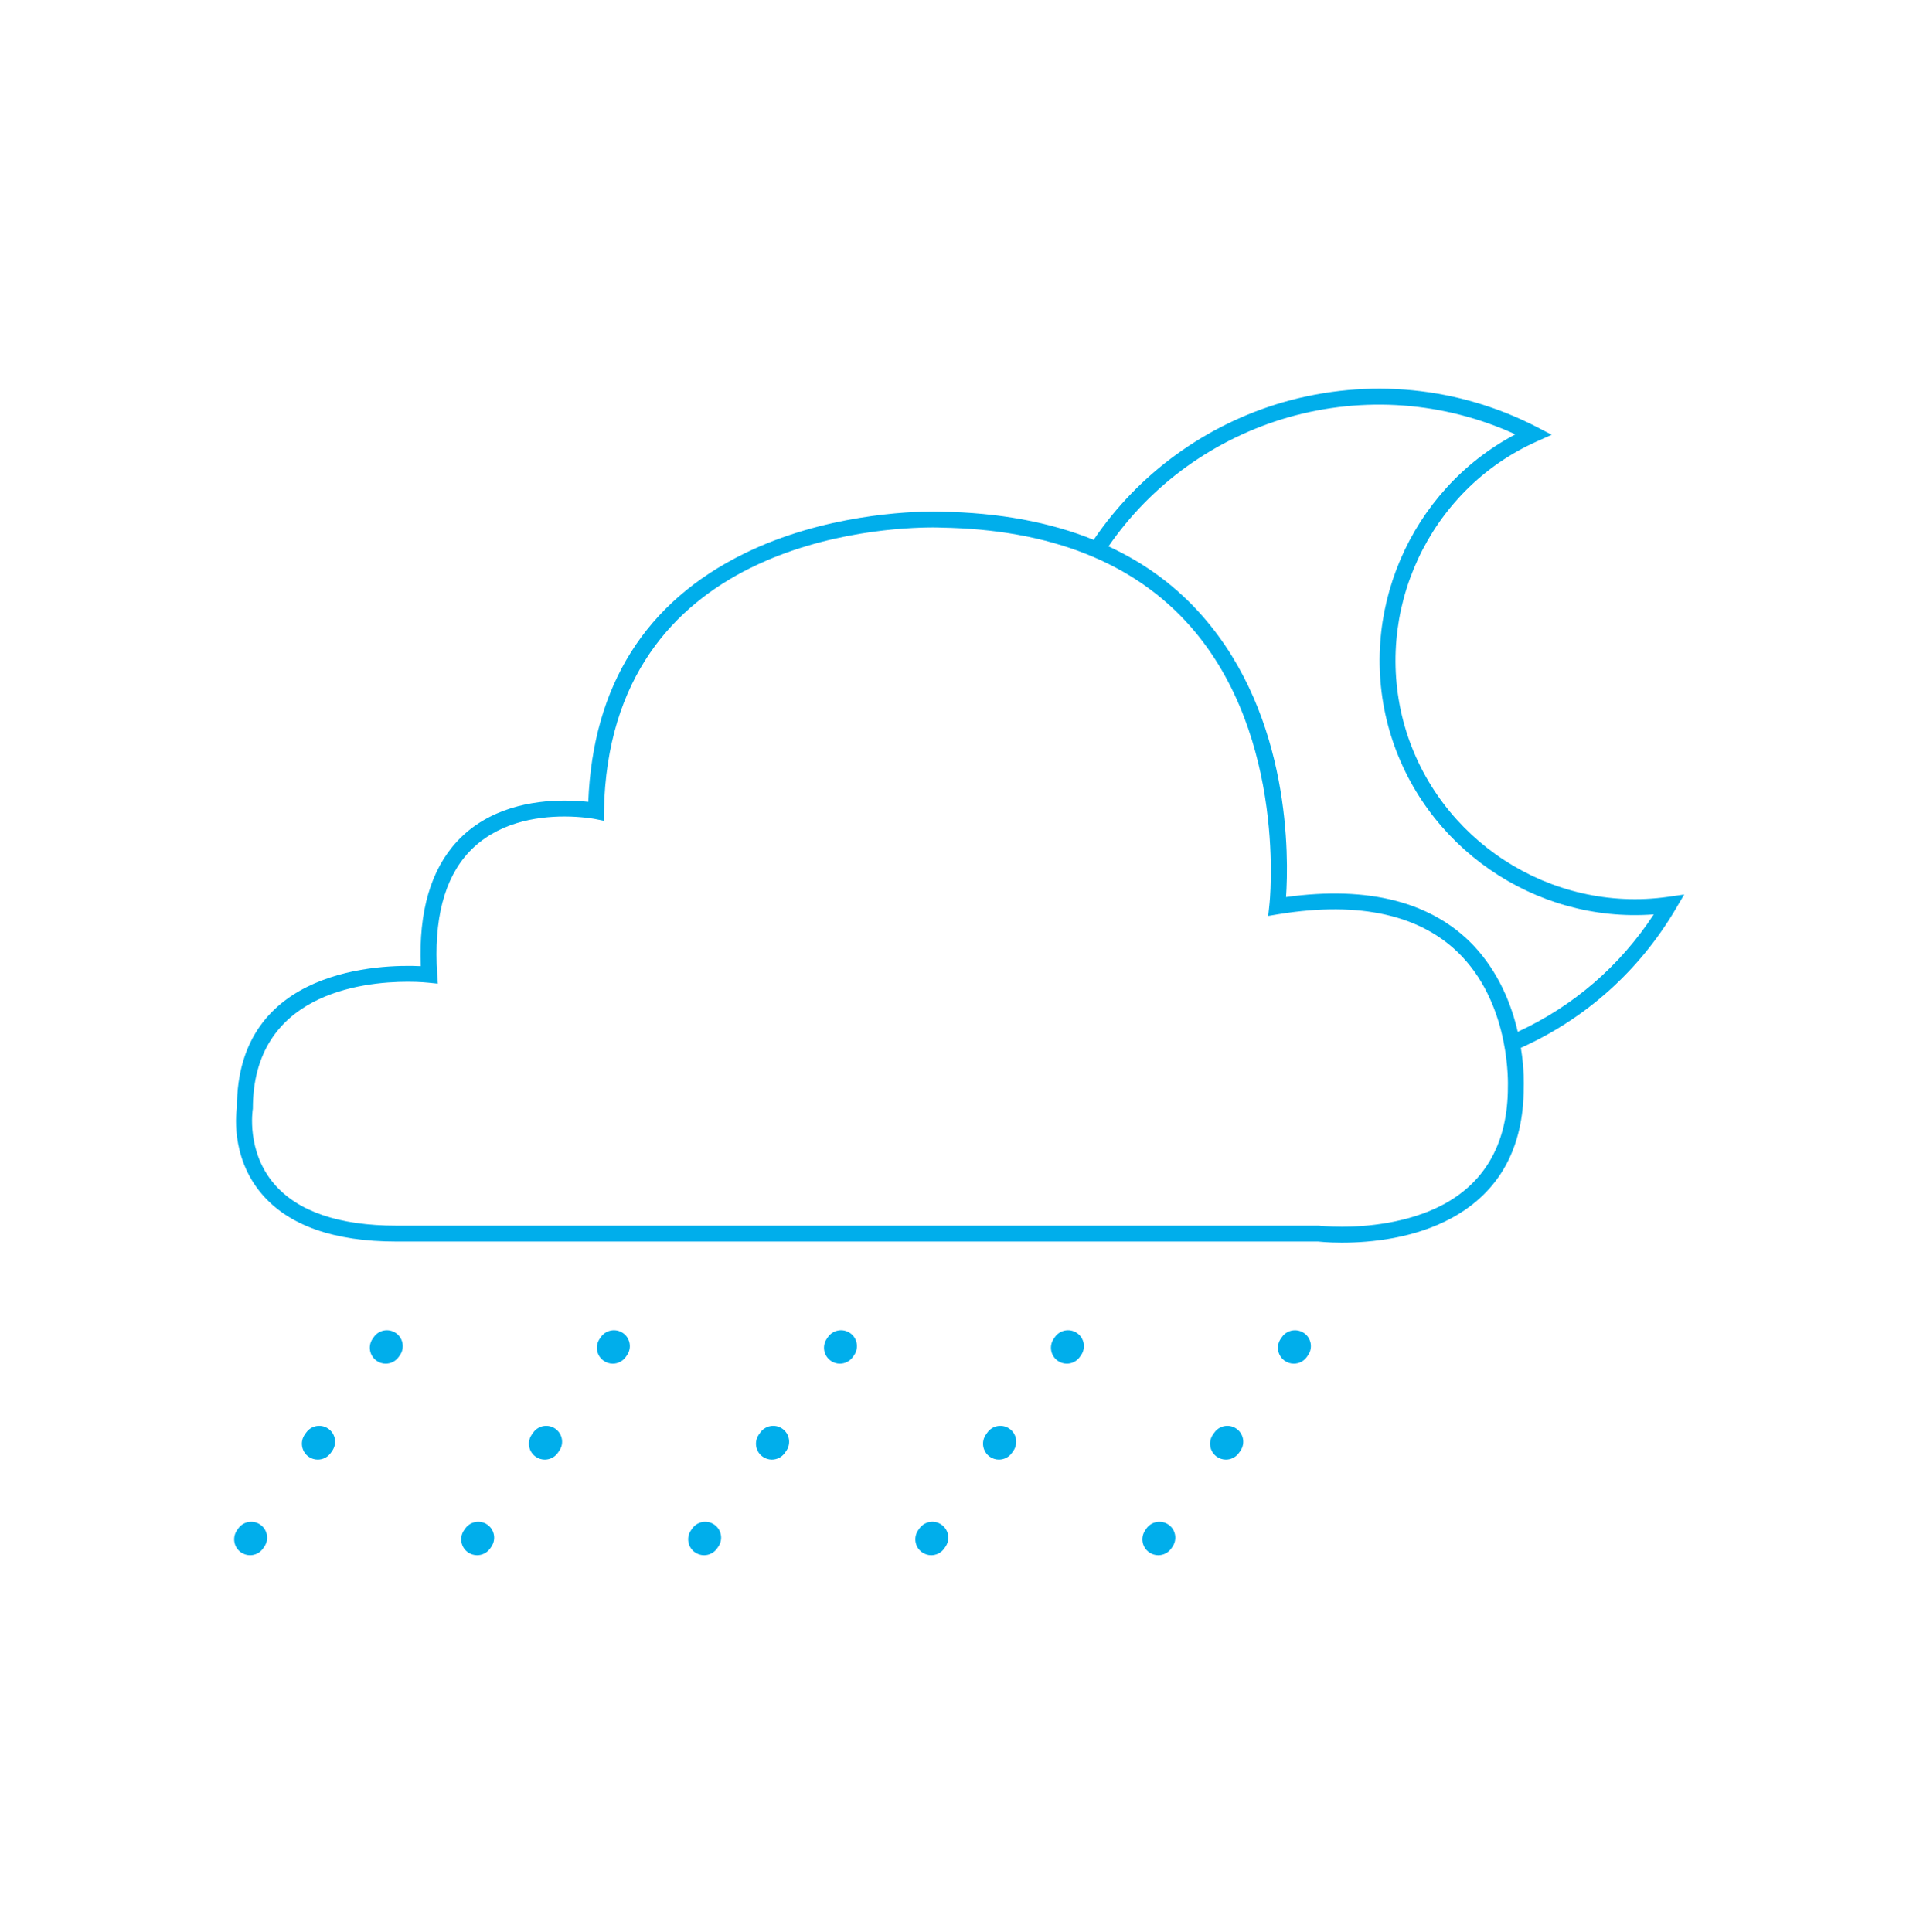 <?xml version="1.0" encoding="utf-8"?>
<!-- Generator: Adobe Illustrator 15.0.0, SVG Export Plug-In . SVG Version: 6.00 Build 0)  -->
<!DOCTYPE svg PUBLIC "-//W3C//DTD SVG 1.1//EN" "http://www.w3.org/Graphics/SVG/1.1/DTD/svg11.dtd">
<svg version="1.1" id="Layer_1" xmlns="http://www.w3.org/2000/svg" xmlns:xlink="http://www.w3.org/1999/xlink" x="0px" y="0px"
	 width="121px" height="121.6px" viewBox="0 0 121 121.6" enable-background="new 0 0 121 121.6" xml:space="preserve">
<g>
	<g>
		<g>
			<g>
				<path fill="#00AEEB" d="M104.95,56.44C97.57,57.48,90.46,52.87,88.389,45.7C86.33,38.52,89.9,30.82,96.7,27.781l0.938-0.421
					l-0.92-0.479c-4.939-2.55-10.609-3.11-15.97-1.57c-4.87,1.41-9.101,4.48-11.931,8.66c-2.762-1.12-5.971-1.71-9.589-1.77
					c0,0-0.172-0.011-0.5-0.011c-1.521,0-6.9,0.19-11.891,2.641c-6.22,3.05-9.53,8.31-9.821,15.63c-0.368-0.04-0.89-0.08-1.509-0.08
					c-1.979,0-4.75,0.439-6.729,2.55c-1.67,1.79-2.44,4.43-2.3,7.87c-2.45-0.12-11.58,0.07-11.57,8.891
					c-0.021,0.119-0.48,3.039,1.56,5.439c1.69,1.99,4.54,3,8.48,3h57.99c0.02,0,0.59,0.07,1.488,0.07c1.86,0,4.58-0.271,6.94-1.562
					c2.989-1.64,4.51-4.41,4.51-8.22c0-0.09,0.05-1.09-0.18-2.479c4.09-1.84,7.46-4.859,9.75-8.75l0.53-0.899L104.95,56.44z
					 M94.88,68.4c0,3.432-1.351,5.91-3.989,7.36c-2.291,1.25-5.029,1.44-6.461,1.44c-0.83,0-1.371-0.062-1.438-0.07H24.95
					c-3.62,0-6.22-0.89-7.71-2.64c-1.74-2.04-1.351-4.61-1.33-4.721c0-7.211,6.82-7.989,9.759-7.989c0.781,0,1.281,0.06,1.291,0.06
					l0.59,0.06l-0.04-0.59c-0.229-3.43,0.44-6.02,2-7.688c1.73-1.851,4.221-2.24,6-2.24c1.101,0,1.88,0.15,1.89,0.15l0.591,0.119
					l0.01-0.6c0.33-17,17.33-17.86,20.73-17.86c0.288,0,0.449,0.011,0.47,0.011c6.89,0.109,12.189,2.21,15.729,6.25
					c6.09,6.96,4.961,17.42,4.94,17.529l-0.07,0.66l0.65-0.109c5.149-0.841,9.067,0.06,11.53,2.649
					C95.08,63.431,94.88,68.32,94.88,68.4z M95.5,64.931c-0.391-1.701-1.189-3.741-2.79-5.439c-2.601-2.721-6.571-3.761-11.79-3.04
					c0.17-2.46,0.33-11.29-5.229-17.65c-1.642-1.88-3.621-3.35-5.94-4.42c2.7-3.92,6.688-6.78,11.28-8.11
					c4.779-1.37,9.83-0.989,14.318,1.061c-6.64,3.51-10.02,11.33-7.92,18.64c2.11,7.311,9.15,12.14,16.629,11.57
					C101.939,60.781,99,63.32,95.5,64.931z"/>
			</g>
		</g>
		<g>
			<g>
				<g>
					<path fill="#00AEEB" d="M24.269,85.817c-0.199,0-0.401-0.06-0.577-0.185c-0.45-0.318-0.558-0.942-0.239-1.394l0.073-0.104
						c0.319-0.448,0.941-0.559,1.395-0.237c0.45,0.319,0.558,0.942,0.238,1.395l-0.073,0.103
						C24.891,85.669,24.582,85.817,24.269,85.817z"/>
				</g>
			</g>
			<g>
				<g>
					<path fill="#00AEEB" d="M19.995,91.854c-0.199,0-0.401-0.06-0.576-0.183c-0.451-0.319-0.559-0.943-0.239-1.396l0.087-0.123
						c0.318-0.449,0.94-0.559,1.394-0.239c0.451,0.318,0.559,0.942,0.239,1.395l-0.087,0.123
						C20.618,91.706,20.309,91.854,19.995,91.854z"/>
				</g>
			</g>
			<g>
				<g>
					<path fill="#00AEEB" d="M15.734,97.87c-0.202,0-0.406-0.062-0.583-0.188c-0.448-0.322-0.551-0.947-0.229-1.396l0.073-0.104
						c0.321-0.448,0.945-0.551,1.396-0.229c0.449,0.321,0.552,0.945,0.229,1.395l-0.072,0.104
						C16.353,97.726,16.045,97.87,15.734,97.87z"/>
				</g>
			</g>
		</g>
		<g>
			<g>
				<g>
					<path fill="#00AEEB" d="M38.558,85.817c-0.199,0-0.401-0.06-0.577-0.185c-0.45-0.318-0.558-0.942-0.238-1.394l0.072-0.104
						c0.319-0.448,0.942-0.559,1.395-0.237c0.45,0.319,0.558,0.942,0.238,1.395l-0.072,0.103
						C39.18,85.669,38.871,85.817,38.558,85.817z"/>
				</g>
			</g>
			<g>
				<g>
					<path fill="#00AEEB" d="M34.28,91.854c-0.199,0-0.4-0.06-0.576-0.183c-0.451-0.319-0.559-0.943-0.239-1.396l0.087-0.123
						c0.318-0.449,0.94-0.559,1.394-0.239c0.451,0.318,0.559,0.942,0.239,1.395l-0.087,0.123
						C34.903,91.706,34.594,91.854,34.28,91.854z"/>
				</g>
			</g>
			<g>
				<g>
					<path fill="#00AEEB" d="M30.019,97.87c-0.199,0-0.4-0.061-0.576-0.185c-0.45-0.318-0.558-0.942-0.238-1.395l0.072-0.103
						c0.319-0.449,0.942-0.559,1.395-0.237c0.449,0.318,0.558,0.942,0.237,1.395l-0.071,0.103
						C30.642,97.724,30.333,97.87,30.019,97.87z"/>
				</g>
			</g>
		</g>
		<g>
			<g>
				<g>
					<path fill="#00AEEB" d="M52.846,85.817c-0.198,0-0.4-0.06-0.576-0.185c-0.45-0.318-0.558-0.942-0.238-1.394l0.071-0.104
						c0.32-0.448,0.942-0.559,1.396-0.237c0.45,0.319,0.558,0.942,0.237,1.395l-0.071,0.103
						C53.469,85.669,53.16,85.817,52.846,85.817z"/>
				</g>
			</g>
			<g>
				<g>
					<path fill="#00AEEB" d="M48.567,91.854c-0.199,0-0.4-0.06-0.576-0.183c-0.451-0.319-0.559-0.943-0.239-1.396l0.087-0.123
						c0.317-0.449,0.941-0.559,1.393-0.239c0.451,0.318,0.56,0.942,0.24,1.395l-0.087,0.123
						C49.19,91.706,48.881,91.854,48.567,91.854z"/>
				</g>
			</g>
			<g>
				<g>
					<path fill="#00AEEB" d="M44.301,97.87c-0.202,0-0.406-0.062-0.583-0.188c-0.448-0.322-0.551-0.947-0.229-1.396l0.073-0.104
						c0.322-0.448,0.946-0.551,1.396-0.229c0.45,0.321,0.552,0.945,0.229,1.395l-0.072,0.104
						C44.919,97.726,44.611,97.87,44.301,97.87z"/>
				</g>
			</g>
		</g>
		<g>
			<g>
				<g>
					<path fill="#00AEEB" d="M67.128,85.817c-0.198,0-0.401-0.06-0.578-0.185c-0.448-0.318-0.557-0.942-0.237-1.394l0.072-0.104
						c0.319-0.448,0.942-0.559,1.395-0.237c0.451,0.319,0.559,0.942,0.238,1.395l-0.072,0.103
						C67.75,85.669,67.441,85.817,67.128,85.817z"/>
				</g>
			</g>
			<g>
				<g>
					<path fill="#00AEEB" d="M62.854,91.854c-0.199,0-0.399-0.06-0.576-0.183c-0.45-0.319-0.559-0.943-0.238-1.396l0.087-0.123
						c0.317-0.449,0.94-0.559,1.394-0.239c0.451,0.318,0.56,0.942,0.238,1.395l-0.086,0.123
						C63.479,91.706,63.168,91.854,62.854,91.854z"/>
				</g>
			</g>
			<g>
				<g>
					<path fill="#00AEEB" d="M58.594,97.87c-0.199,0-0.4-0.061-0.576-0.185c-0.45-0.318-0.558-0.942-0.238-1.395l0.071-0.103
						c0.32-0.449,0.942-0.559,1.396-0.237c0.449,0.318,0.558,0.942,0.238,1.395l-0.072,0.103
						C59.217,97.724,58.908,97.87,58.594,97.87z"/>
				</g>
			</g>
		</g>
		<g>
			<g>
				<g>
					<path fill="#00AEEB" d="M81.411,85.817c-0.202,0-0.405-0.062-0.583-0.188c-0.448-0.322-0.551-0.946-0.229-1.396l0.072-0.102
						c0.321-0.449,0.945-0.552,1.396-0.23c0.449,0.322,0.552,0.947,0.229,1.396L82.225,85.4
						C82.029,85.671,81.723,85.817,81.411,85.817z"/>
				</g>
			</g>
			<g>
				<g>
					<path fill="#00AEEB" d="M77.139,91.854c-0.199,0-0.4-0.06-0.576-0.183c-0.451-0.319-0.559-0.943-0.238-1.396l0.087-0.123
						c0.315-0.449,0.94-0.559,1.394-0.239c0.451,0.318,0.559,0.942,0.239,1.395l-0.087,0.123
						C77.762,91.706,77.452,91.854,77.139,91.854z"/>
				</g>
			</g>
			<g>
				<g>
					<path fill="#00AEEB" d="M72.88,97.87c-0.196,0-0.397-0.06-0.571-0.181c-0.453-0.315-0.563-0.939-0.246-1.393l0.07-0.104
						c0.315-0.451,0.939-0.562,1.393-0.246c0.453,0.315,0.562,0.938,0.246,1.393l-0.07,0.102
						C73.506,97.722,73.195,97.87,72.88,97.87z"/>
				</g>
			</g>
		</g>
	</g>
</g>
</svg>
